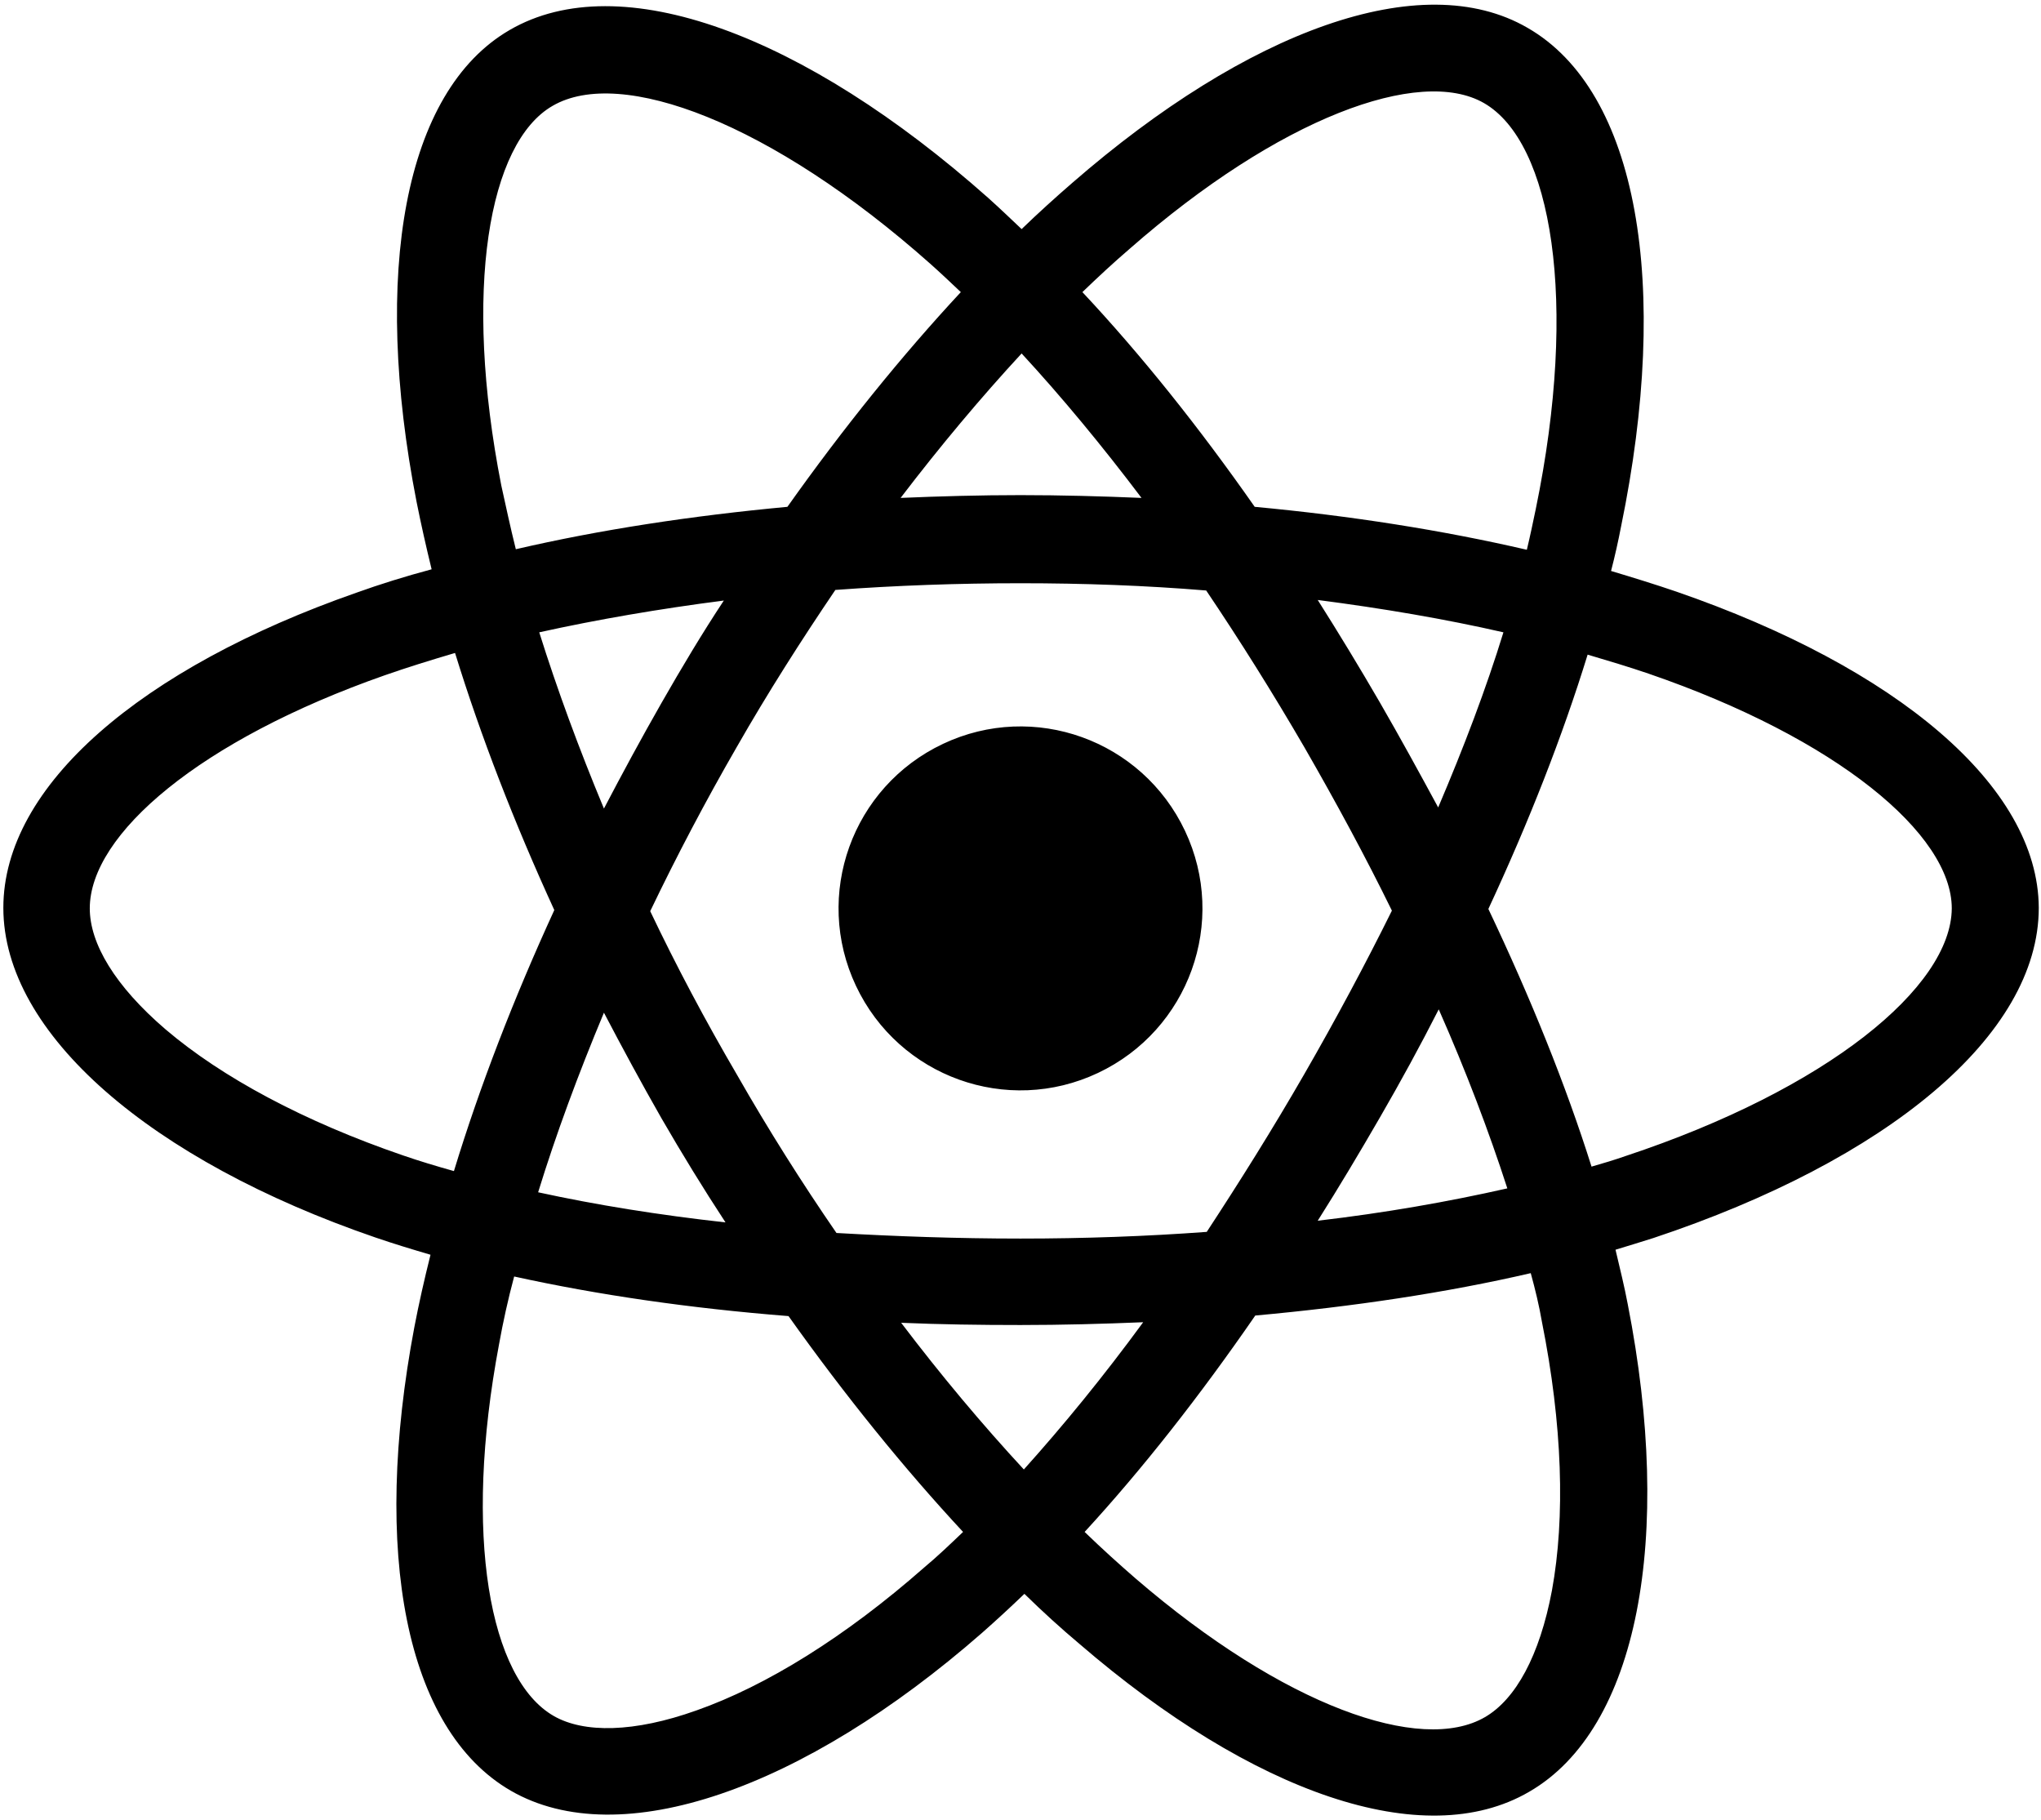 <svg version="1.2" xmlns="http://www.w3.org/2000/svg" viewBox="0 0 366 326" width="360" height="321">
	<title>react_logo_svg-svg</title>
	<style>
		.s0 { fill: #000000 } 
	</style>
	<path id="Layer" fill-rule="evenodd" class="s0" d="m365.6 162.6c0 22.9-27.3 45.3-69.1 59.2c-2.2 0.7-4.5 1.4-6.8 2.1c0.8 3.4 1.6 6.6 2.2 9.8c8.2 41.8 1.9 76.1-17.7 87.4c-18.9 11-49.6 0.2-80.6-26.5q-5-4.2-9.9-9c-2.5 2.4-5.1 4.8-7.6 7c-32 28-64.9 39.6-84.5 28.3c-19-11-24.9-42.9-17.3-83.1c0.8-4.2 1.8-8.6 2.9-13c-3.4-1-6.7-2-9.9-3.1c-40.2-13.8-66.7-36.5-66.7-59.1c0-21.9 24.7-43 63.3-56.5q6.4-2.3 13.5-4.2c-1-4.1-1.9-8.1-2.7-12.1c-8-40.9-2.3-73.6 16.7-84.6c19.8-11.5 52.8 0.8 85.8 30.1c2 1.8 4 3.7 6 5.6c3-2.9 6.1-5.7 9.1-8.3c31.4-27.3 62.6-38.8 81.6-27.8c19.9 11.4 25.7 46.2 16.8 89.4c-0.5 2.6-1.1 5.3-1.8 8c4 1.2 7.9 2.4 11.7 3.7c39.4 13.6 64.9 34.8 65 56.7zm-15.6 0.1c0-13.3-20.6-30.5-54.4-42.1c-3.5-1.2-7.2-2.3-10.9-3.4c-4.5 14.6-10.5 29.9-17.8 45.6c7.6 16 13.9 31.6 18.5 46.2c2.1-0.6 4.1-1.2 6.1-1.9c36.2-12 58.4-30.3 58.5-44.4zm-75.5 65.4c-15.1 3.5-31.8 6-49.4 7.6c-10 14.5-20.3 27.6-30.6 38.8c3.1 3 6.2 5.8 9.2 8.4c26.5 22.8 51.1 31.5 62.6 24.8c5.5-3.2 9.8-11 12-22.7c2.4-13.1 1.9-29.7-1.8-48.2c-0.5-2.9-1.2-5.8-2-8.7zm-108.8 52.8c2.4-2 4.7-4.2 7-6.4c-10.6-11.4-21.2-24.5-31.3-38.7c-17.7-1.4-34.2-3.8-49.2-7.1c-1.1 4.1-2 8.2-2.7 12.1c-6.5 34.4-1.7 60.1 9.8 66.7c5.4 3.1 14.4 3 25.6-1c12.5-4.4 26.7-13.2 40.8-25.6zm-84.3-71.1c4.6-15.1 10.7-30.9 18-46.8c-7.2-15.7-13.2-31.2-17.8-46.1c-4.4 1.3-8.6 2.6-12.6 4c-33.1 11.6-52.9 28.5-52.9 41.8c0 6.3 4.5 13.9 13.6 21.7c10.1 8.6 24.8 16.5 42.6 22.6c2.9 1 5.9 1.9 9.1 2.8zm11.1-111.5c15.1-3.5 31.5-6 48.7-7.6c10-14.1 20.5-27.1 31.1-38.5c-1.9-1.8-3.7-3.5-5.5-5.1c-28.5-25.3-55.5-35.4-67.7-28.3c-11.5 6.6-16.1 33-9.2 68.1c0.8 3.6 1.6 7.4 2.6 11.4zm165.4 46.3c4.6-10.8 8.6-21.3 11.7-31.4c-10.5-2.4-21.7-4.3-33.3-5.8q5.7 9 11.1 18.3c3.7 6.4 7.2 12.8 10.5 18.9zm-96.4-55.5c7.1-0.3 14.3-0.5 21.5-0.5c7.3 0 14.6 0.2 21.7 0.5c-7.1-9.4-14.3-18.1-21.5-25.9c-7.3 7.9-14.6 16.6-21.7 25.9zm-31.7 18.4c-11.6 1.5-22.7 3.4-33.1 5.7c3.2 10.2 7.1 20.8 11.6 31.6c3.3-6.3 6.7-12.6 10.3-18.9c3.6-6.3 7.3-12.5 11.2-18.4zm-11.2 92.8c-3.6-6.3-7-12.6-10.3-18.9c-4.6 11-8.6 21.8-11.8 32.2q15.6 3.4 33.6 5.4c-4-6.1-7.8-12.3-11.5-18.7zm86.4 36.6c-7.2 0.3-14.6 0.5-22 0.5c-7.3 0-14.4-0.1-21.4-0.4c7.2 9.5 14.6 18.3 22 26.3c7.1-7.9 14.3-16.7 21.4-26.4zm42.5-36.8c-3.7 6.4-7.4 12.6-11.2 18.6c12-1.4 23.4-3.4 34-5.8c-3.3-10.2-7.4-21-12.3-32.1c-3.3 6.5-6.8 12.9-10.5 19.3zm2.1-37c-4.7-9.6-10-19.4-15.7-29.3c-5.7-9.8-11.6-19.2-17.6-28.1c-10.9-0.9-22-1.3-33.3-1.3c-11.2 0-22.3 0.4-33.2 1.2c-6.1 9-12.1 18.4-17.7 28.2c-5.6 9.7-10.8 19.6-15.5 29.4q7 14.7 15.6 29.4c5.6 9.8 11.6 19.3 17.8 28.3c10.6 0.6 21.6 1 33 1c11.4 0 22.6-0.4 33.4-1.2c5.9-9 11.8-18.4 17.5-28.3c5.7-9.9 11-19.8 15.7-29.3zm-47.1-118.6c-2.8 2.4-5.6 5-8.4 7.7c10.5 11.2 20.9 24.2 30.9 38.5c17.2 1.6 33.7 4.2 48.8 7.7c0.6-2.5 1.1-4.9 1.6-7.3c7.7-37.3 2.9-65.8-9.3-72.8c-11.5-6.6-36.7 2.6-63.6 26.2zm-5.6 147.7c-16.3 7.7-35.7 0.7-43.4-15.6c-7.7-16.3-0.7-35.7 15.6-43.4c16.3-7.7 35.7-0.7 43.4 15.6c7.7 16.3 0.7 35.7-15.6 43.4z" />
</svg>